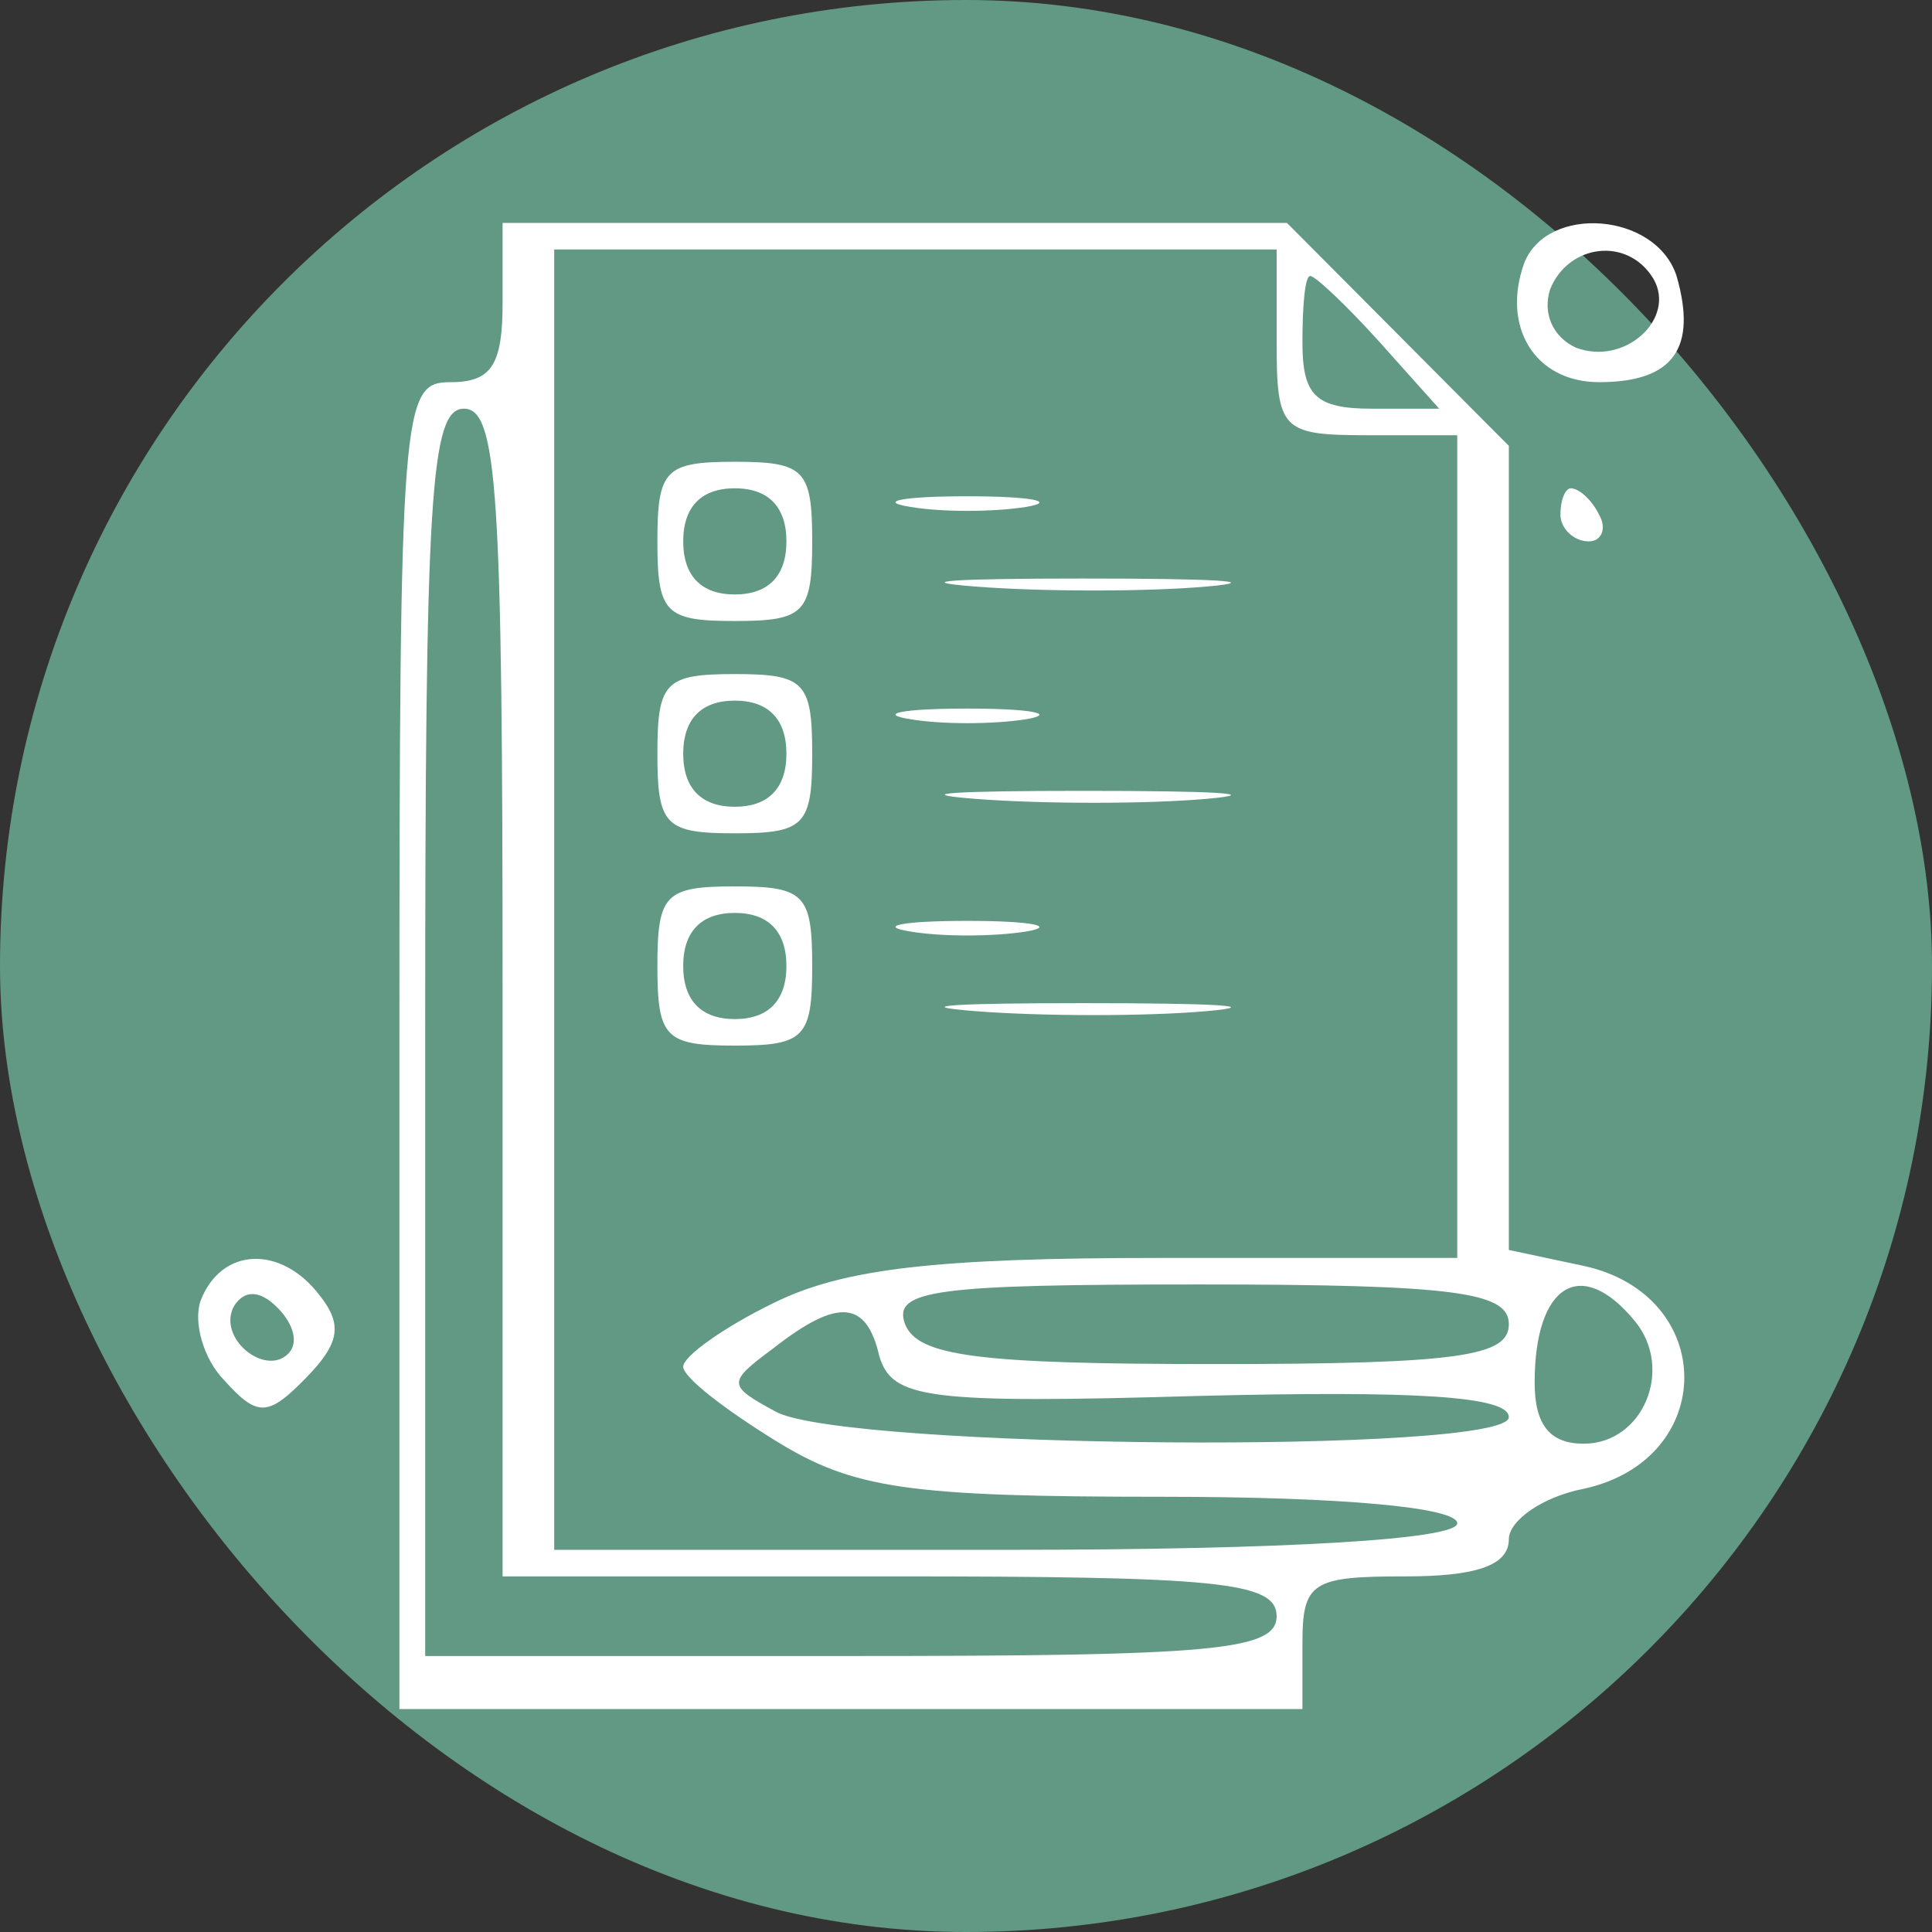 <svg width="78" height="78" viewBox="0 0 78 78" fill="none" xmlns="http://www.w3.org/2000/svg">
<rect x="0" y="0" width="78" height="78" fill="#333333" stroke="none"/>
<rect x="78" y="78" width="78" height="78" rx="39" transform="rotate(180 78 78)" fill="#619984"/>
<path d="M20.291 12.214C20.291 14.679 19.875 15.429 18.208 15.429C16.229 15.429 16.125 16.179 16.125 42.214V69H34.354H52.583V66.321C52.583 63.857 53 63.643 56.75 63.643C59.562 63.643 60.916 63.214 60.916 62.143C60.916 61.393 62.271 60.429 63.937 60.107C69.354 58.929 69.354 52.286 63.937 51.107L60.916 50.464V34.286V18L56.437 13.5L51.958 9H36.125H20.291V12.214ZM51.541 13.821C51.541 17.357 51.75 17.571 55.187 17.571H58.833V34.179V50.786H46.854C37.791 50.786 34.041 51.214 31.229 52.607C29.25 53.571 27.583 54.75 27.583 55.179C27.583 55.607 29.25 56.893 31.333 58.179C34.458 60.107 36.645 60.429 46.958 60.429C54.146 60.429 58.833 60.857 58.833 61.5C58.833 62.143 52.062 62.571 40.604 62.571H22.375V36.321V10.071H36.958H51.541V13.821ZM55.708 13.821L58.104 16.5H55.396C53.104 16.5 52.583 15.964 52.583 13.821C52.583 12.321 52.687 11.143 52.896 11.143C53.104 11.143 54.354 12.321 55.708 13.821ZM20.291 40.071V63.643H35.916C49.146 63.643 51.541 63.857 51.541 65.25C51.541 66.643 48.937 66.857 34.354 66.857H17.166V41.679C17.166 20.036 17.375 16.5 18.729 16.5C20.083 16.5 20.291 19.821 20.291 40.071ZM60.916 53.464C60.916 54.75 58.937 55.071 49.041 55.071C39.458 55.071 37.062 54.75 36.541 53.464C36.02 52.071 37.791 51.857 48.416 51.857C58.833 51.857 60.916 52.179 60.916 53.464ZM66.021 53.357C67.583 55.286 66.333 58.286 63.937 58.286C62.583 58.286 61.958 57.536 61.958 55.821C61.958 51.857 63.833 50.679 66.021 53.357ZM35.5 54.75C36.02 56.464 37.375 56.679 48.416 56.357C57.062 56.143 60.916 56.357 60.916 57.214C60.916 58.714 34.145 58.5 31.333 57C29.354 55.929 29.354 55.821 31.229 54.429C33.833 52.393 34.979 52.5 35.5 54.75Z" fill="white"/>
<path d="M26.541 21.857C26.541 24.75 26.854 25.072 29.666 25.072C32.479 25.072 32.791 24.75 32.791 21.857C32.791 18.964 32.479 18.643 29.666 18.643C26.854 18.643 26.541 18.964 26.541 21.857ZM31.75 21.857C31.75 23.25 31.021 24 29.666 24C28.312 24 27.583 23.25 27.583 21.857C27.583 20.464 28.312 19.714 29.666 19.714C31.021 19.714 31.75 20.464 31.75 21.857Z" fill="white"/>
<path d="M36.75 20.464C38 20.679 40.083 20.679 41.437 20.464C42.687 20.25 41.645 20.036 39.041 20.036C36.437 20.036 35.395 20.25 36.75 20.464Z" fill="white"/>
<path d="M39.354 23.679C42.062 23.893 46.333 23.893 48.729 23.679C51.125 23.464 48.937 23.357 43.729 23.357C38.625 23.357 36.646 23.464 39.354 23.679Z" fill="white"/>
<path d="M26.541 30.429C26.541 33.321 26.854 33.643 29.666 33.643C32.479 33.643 32.791 33.321 32.791 30.429C32.791 27.536 32.479 27.214 29.666 27.214C26.854 27.214 26.541 27.536 26.541 30.429ZM31.75 30.429C31.75 31.821 31.021 32.571 29.666 32.571C28.312 32.571 27.583 31.821 27.583 30.429C27.583 29.036 28.312 28.286 29.666 28.286C31.021 28.286 31.75 29.036 31.75 30.429Z" fill="white"/>
<path d="M36.75 29.036C38 29.25 40.083 29.25 41.437 29.036C42.687 28.821 41.645 28.607 39.041 28.607C36.437 28.607 35.395 28.821 36.75 29.036Z" fill="white"/>
<path d="M39.354 32.25C42.062 32.464 46.333 32.464 48.729 32.25C51.125 32.036 48.937 31.929 43.729 31.929C38.625 31.929 36.646 32.036 39.354 32.25Z" fill="white"/>
<path d="M26.541 39C26.541 41.893 26.854 42.214 29.666 42.214C32.479 42.214 32.791 41.893 32.791 39C32.791 36.107 32.479 35.786 29.666 35.786C26.854 35.786 26.541 36.107 26.541 39ZM31.75 39C31.75 40.393 31.021 41.143 29.666 41.143C28.312 41.143 27.583 40.393 27.583 39C27.583 37.607 28.312 36.857 29.666 36.857C31.021 36.857 31.75 37.607 31.75 39Z" fill="white"/>
<path d="M36.75 37.607C38 37.821 40.083 37.821 41.437 37.607C42.687 37.393 41.645 37.178 39.041 37.178C36.437 37.178 35.395 37.393 36.75 37.607Z" fill="white"/>
<path d="M39.354 40.821C42.062 41.036 46.333 41.036 48.729 40.821C51.125 40.607 48.937 40.5 43.729 40.5C38.625 40.5 36.646 40.607 39.354 40.821Z" fill="white"/>
<path d="M61.542 10.607C60.604 13.179 61.958 15.429 64.562 15.429C67.583 15.429 68.521 14.036 67.688 11.143C66.854 8.571 62.479 8.25 61.542 10.607ZM66.75 11.25C67.688 12.857 65.604 14.786 63.625 14.036C62.688 13.607 62.271 12.643 62.583 11.679C63.312 9.857 65.708 9.536 66.75 11.25Z" fill="white"/>
<path d="M63 20.786C63 21.322 63.521 21.857 64.146 21.857C64.667 21.857 64.875 21.322 64.562 20.786C64.25 20.143 63.729 19.714 63.417 19.714C63.208 19.714 63 20.143 63 20.786Z" fill="white"/>
<path d="M8.104 52.5C7.791 53.357 8.208 54.857 9.041 55.714C10.395 57.214 10.812 57.214 12.375 55.607C13.729 54.214 13.833 53.464 12.896 52.286C11.333 50.25 8.937 50.357 8.104 52.5ZM11.645 54.643C10.708 55.607 8.729 54 9.458 52.714C9.875 52.072 10.5 52.072 11.229 52.822C11.854 53.464 12.062 54.214 11.645 54.643Z" fill="white"/>
</svg>
